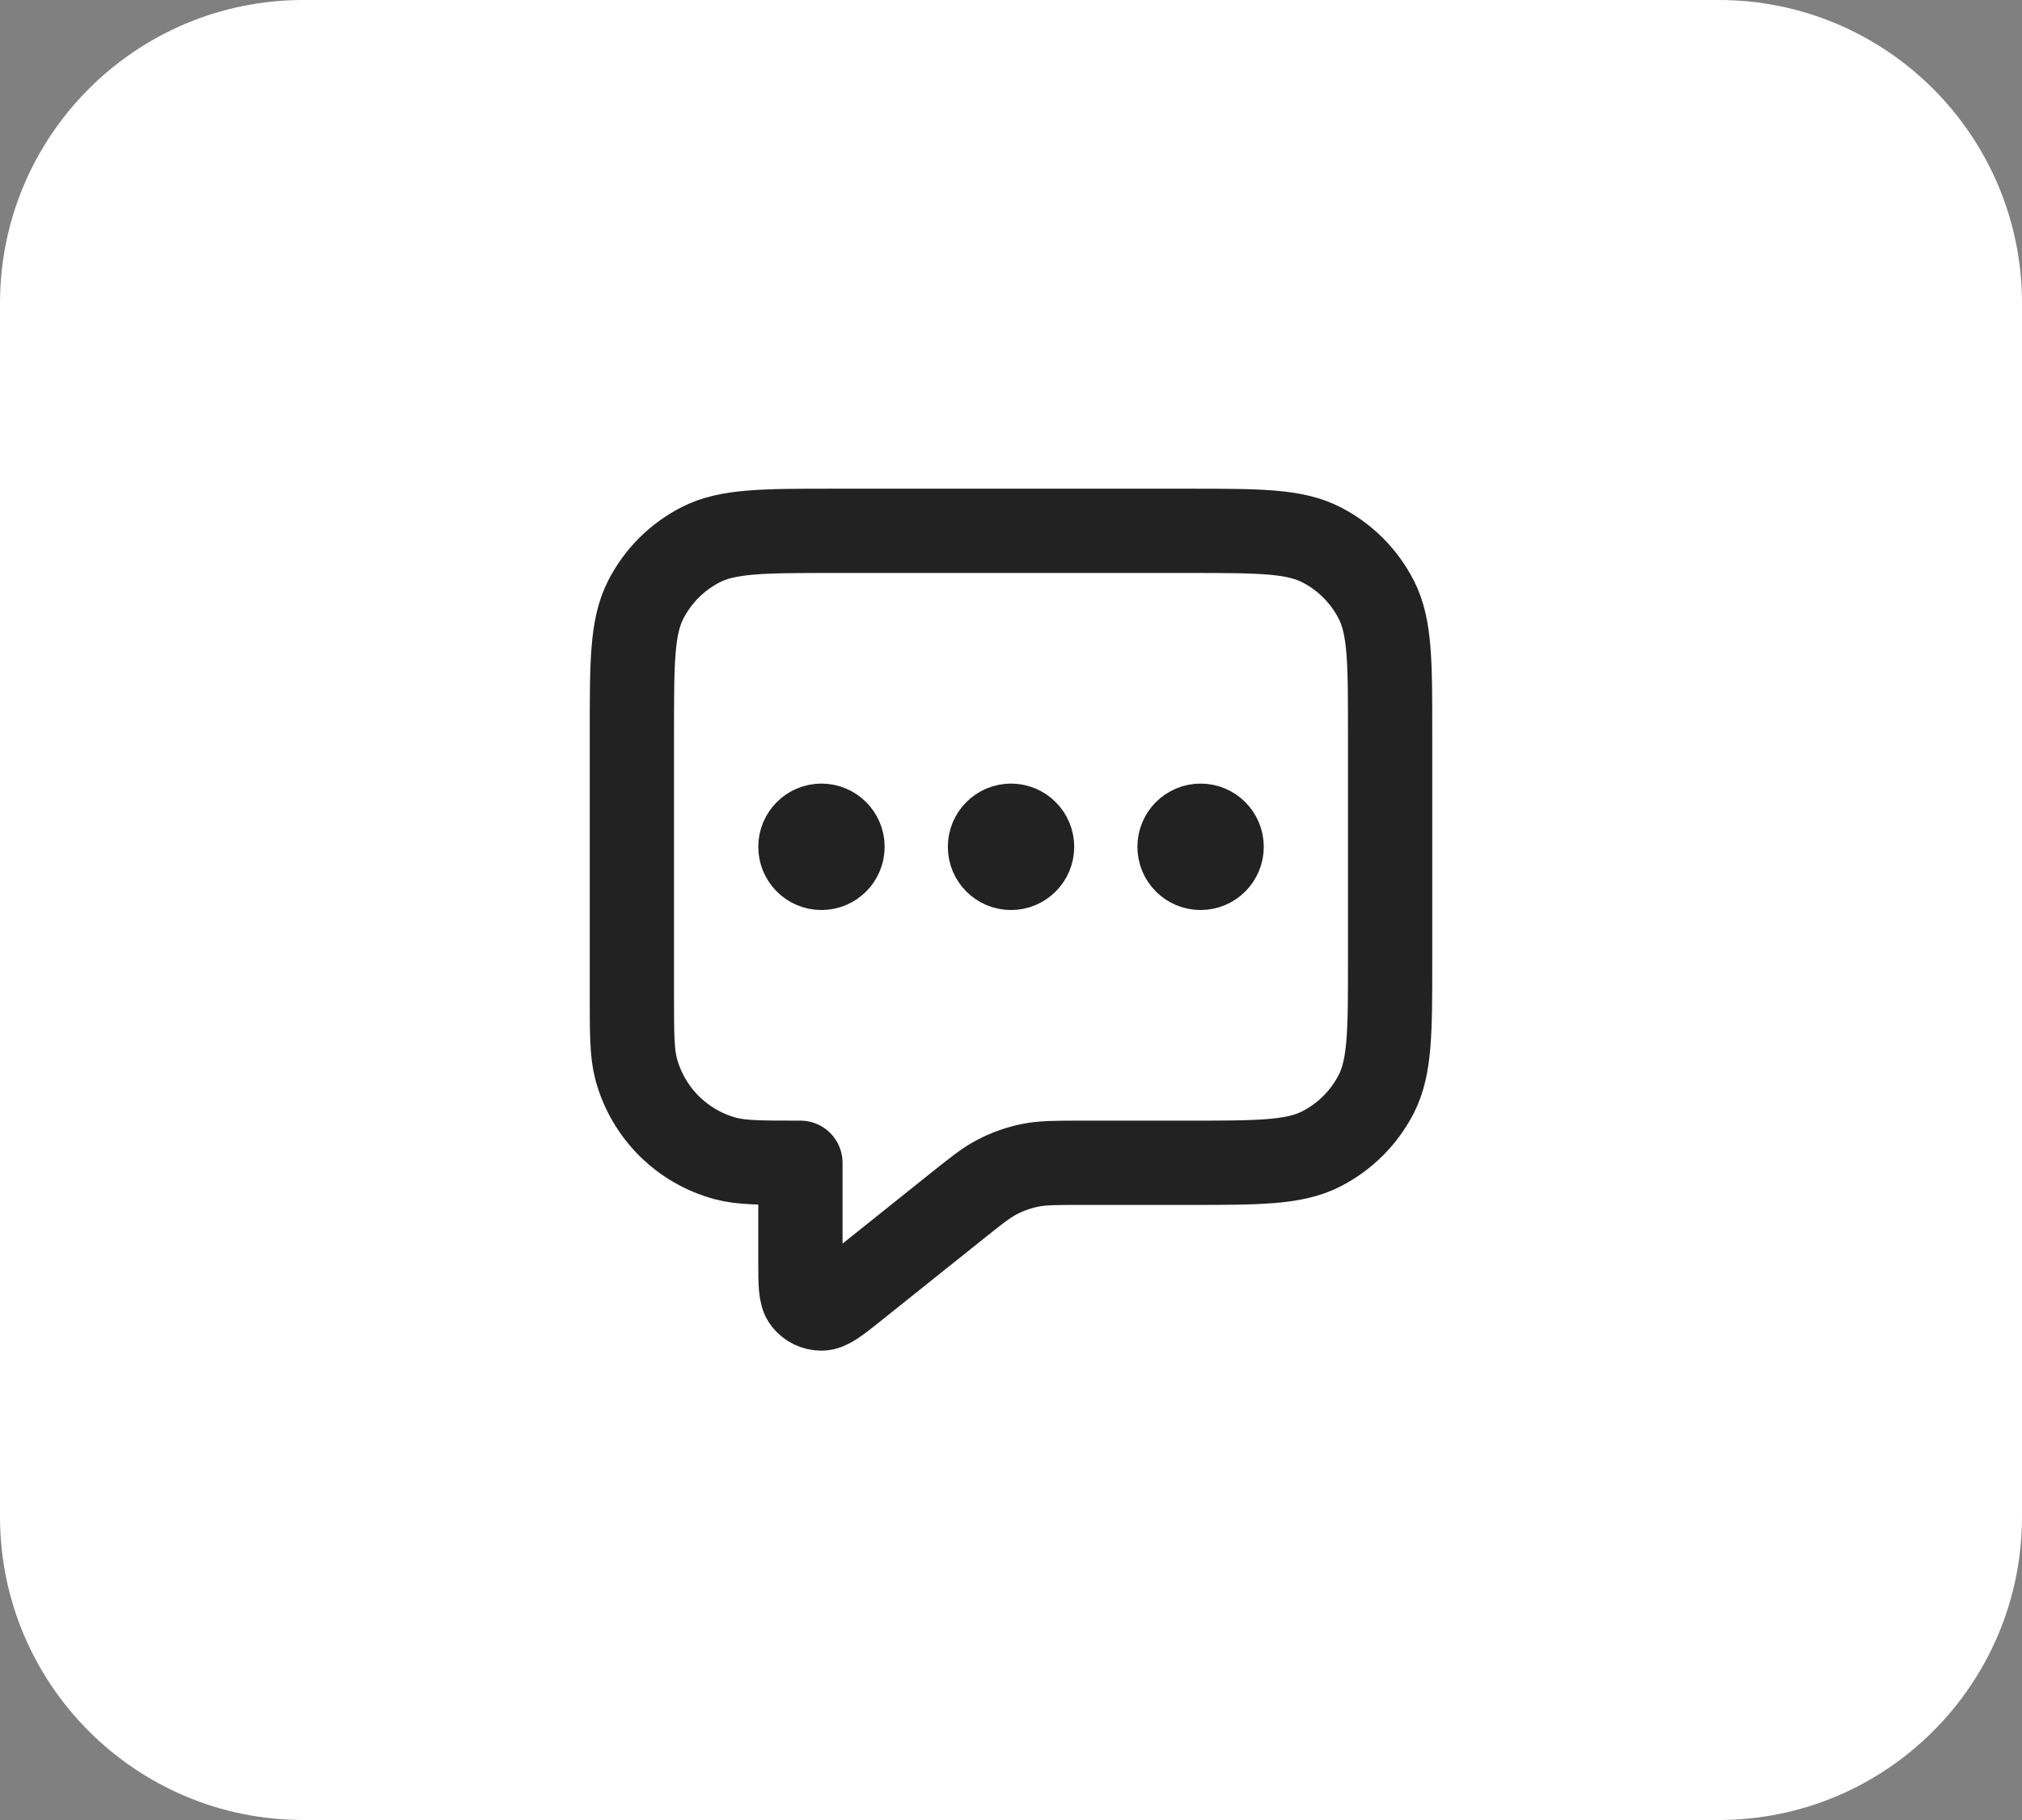 <svg width="40" height="36" viewBox="0 0 40 36" fill="none" xmlns="http://www.w3.org/2000/svg">
<rect x="0" y="0" width="40" height="36" fill="#808080" stroke="none"/>
<path d="M6.10352e-05 6C6.10352e-05 2.686 2.686 0 6 0H34C37.314 0 40 2.686 40 6V30C40 33.314 37.314 36 34 36H6C2.686 36 6.10352e-05 33.314 6.10352e-05 30V6Z" fill="white"/>
<path d="M16.25 16.75H16.259M20 16.75H20.009M23.75 16.75H23.759M15.834 23V24.946C15.834 25.39 15.834 25.612 15.925 25.726C16.004 25.826 16.124 25.883 16.251 25.883C16.397 25.883 16.57 25.744 16.917 25.467L18.905 23.877C19.311 23.552 19.514 23.389 19.74 23.274C19.94 23.171 20.154 23.096 20.375 23.051C20.623 23 20.883 23 21.403 23H23.5C24.9 23 25.6 23 26.135 22.727C26.606 22.488 26.988 22.105 27.228 21.635C27.5 21.1 27.5 20.4 27.5 19V14.5C27.5 13.1 27.5 12.4 27.228 11.865C26.988 11.395 26.606 11.012 26.135 10.773C25.6 10.5 24.9 10.5 23.5 10.5H16.5C15.1 10.5 14.4 10.5 13.865 10.773C13.395 11.012 13.012 11.395 12.773 11.865C12.5 12.4 12.5 13.1 12.5 14.5V19.667C12.5 20.442 12.5 20.829 12.585 21.147C12.817 22.01 13.491 22.684 14.353 22.915C14.671 23 15.059 23 15.834 23ZM16.667 16.75C16.667 16.98 16.48 17.167 16.25 17.167C16.02 17.167 15.834 16.98 15.834 16.75C15.834 16.52 16.02 16.333 16.25 16.333C16.48 16.333 16.667 16.52 16.667 16.75ZM20.417 16.75C20.417 16.98 20.23 17.167 20 17.167C19.77 17.167 19.584 16.98 19.584 16.75C19.584 16.52 19.77 16.333 20 16.333C20.23 16.333 20.417 16.52 20.417 16.75ZM24.167 16.75C24.167 16.98 23.98 17.167 23.75 17.167C23.52 17.167 23.334 16.98 23.334 16.75C23.334 16.52 23.52 16.333 23.75 16.333C23.98 16.333 24.167 16.52 24.167 16.75Z" stroke="#222222" stroke-width="1.667" stroke-linecap="round" stroke-linejoin="round"/>
</svg>
